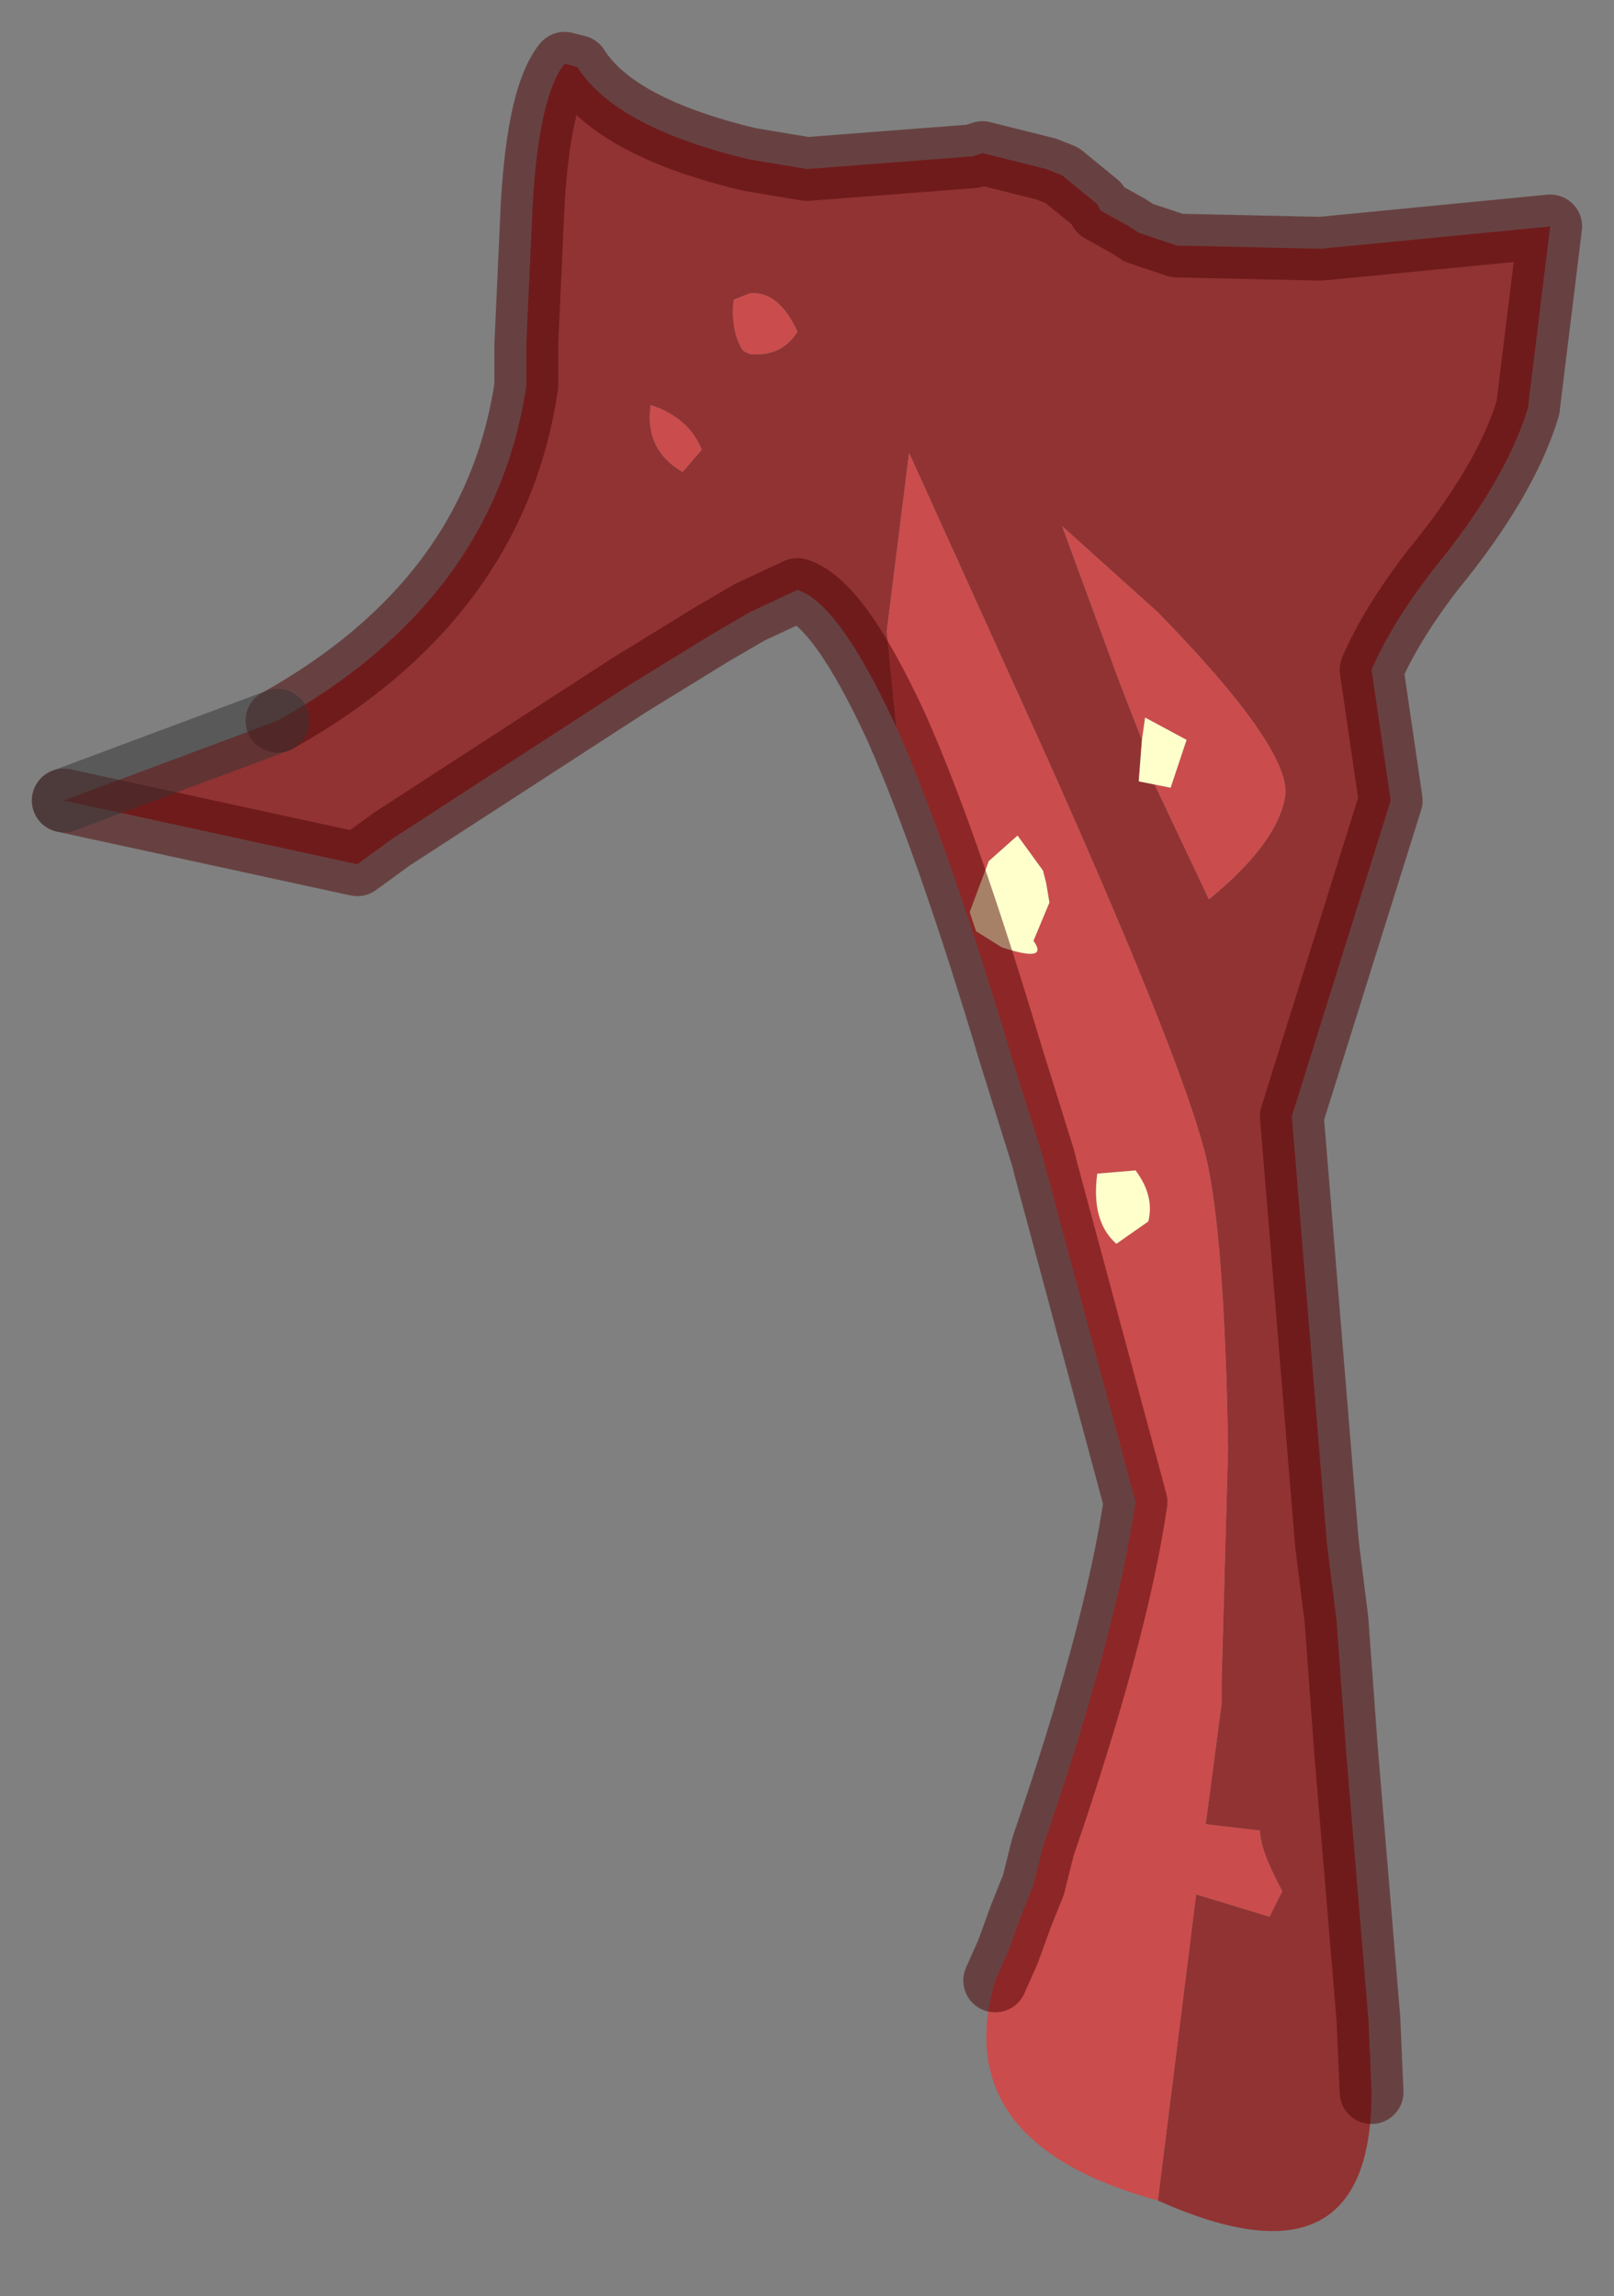 <?xml version="1.0" encoding="UTF-8" standalone="no"?>
<svg xmlns:xlink="http://www.w3.org/1999/xlink" height="36px" width="25.3px" xmlns="http://www.w3.org/2000/svg">
  <rect width="100%" height="100%" fill="#808080" stroke="none"/>
  <g transform="matrix(1.0, 0.0, 0.0, 1.0, 1, 1)">
    <path d="M3.35 10.3 Q6.75 8.4 7.25 5.05 L7.25 4.4 7.35 2.2 Q7.45 0.5 7.85 0.0 L8.05 0.05 Q8.65 1.0 10.75 1.5 L11.65 1.65 14.25 1.45 14.4 1.4 15.4 1.65 15.65 1.75 16.2 2.2 16.25 2.3 16.7 2.55 16.85 2.65 17.3 2.8 17.45 2.85 19.7 2.9 23.3 2.55 22.95 5.4 Q22.6 6.55 21.45 7.95 20.8 8.8 20.5 9.5 L20.8 11.55 19.25 16.5 19.8 23.2 19.95 24.4 20.1 26.45 20.45 30.65 20.5 31.8 Q20.5 35.0 17.15 33.5 L17.75 28.7 18.9 29.05 19.1 28.65 Q18.75 28.0 18.75 27.7 L17.9 27.6 18.15 25.7 18.15 25.35 18.25 21.7 Q18.2 18.65 17.95 17.35 17.7 16.0 15.4 10.85 L13.25 6.1 12.9 8.9 13.05 10.4 Q12.15 8.45 11.5 8.25 L10.75 8.6 10.15 8.95 8.85 9.75 5.15 12.15 4.6 12.55 0.0 11.55 3.35 10.3 M10.75 4.55 Q11.25 4.6 11.5 4.2 11.2 3.55 10.75 3.6 L10.5 3.7 Q10.45 4.2 10.65 4.5 L10.75 4.55 M17.1 11.3 L17.95 13.1 Q19.05 12.2 19.15 11.45 19.2 10.7 17.15 8.6 L15.65 7.25 16.55 9.7 16.9 10.6 16.85 11.25 17.1 11.3 M10.0 6.05 Q9.8 5.55 9.2 5.35 9.1 6.05 9.7 6.4 L10.0 6.05" fill="url(#gradient0)" fill-rule="evenodd" stroke="none"/>
    <path d="M17.15 33.5 Q13.85 32.6 14.6 30.05 L14.8 29.6 15.0 29.05 15.2 28.55 15.35 27.95 Q16.5 24.6 16.8 22.55 L15.4 17.35 15.35 17.15 14.85 15.55 Q13.85 12.2 13.05 10.4 L12.9 8.9 13.25 6.1 15.4 10.85 Q17.7 16.0 17.95 17.35 18.2 18.65 18.25 21.7 L18.15 25.35 18.15 25.7 17.9 27.6 18.75 27.7 Q18.75 28.0 19.1 28.65 L18.9 29.05 17.75 28.7 17.15 33.5 M10.75 4.55 L10.65 4.5 Q10.45 4.2 10.5 3.7 L10.75 3.6 Q11.2 3.55 11.5 4.2 11.25 4.6 10.75 4.55 M16.9 10.6 L16.55 9.7 15.65 7.25 17.15 8.6 Q19.2 10.7 19.15 11.45 19.05 12.2 17.95 13.1 L17.1 11.3 17.35 11.35 17.6 10.6 16.95 10.25 16.9 10.6 M10.0 6.05 L9.7 6.4 Q9.1 6.05 9.2 5.35 9.8 5.55 10.0 6.05 M16.2 17.4 Q16.1 18.15 16.5 18.5 L17.0 18.15 Q17.1 17.75 16.8 17.35 L16.2 17.4 M15.4 12.85 L15.35 12.65 14.95 12.1 14.5 12.5 14.2 13.3 14.3 13.6 14.7 13.85 Q15.45 14.1 15.2 13.75 L15.45 13.15 15.4 12.85" fill="#cb4c4c" fill-rule="evenodd" stroke="none"/>
    <path d="M17.1 11.3 L16.85 11.25 16.9 10.6 16.95 10.25 17.6 10.6 17.35 11.35 17.1 11.3 M15.4 12.85 L15.45 13.15 15.2 13.75 Q15.45 14.1 14.7 13.85 L14.3 13.6 14.2 13.3 14.5 12.5 14.95 12.1 15.35 12.65 15.4 12.85 M16.2 17.4 L16.8 17.35 Q17.1 17.75 17.0 18.15 L16.5 18.5 Q16.1 18.15 16.2 17.4" fill="#ffffcc" fill-rule="evenodd" stroke="none"/>
    <path d="M3.35 10.3 Q6.75 8.4 7.25 5.05 L7.25 4.4 7.35 2.2 Q7.45 0.5 7.85 0.0 L8.05 0.05 Q8.65 1.0 10.75 1.5 L11.65 1.65 14.25 1.45 14.4 1.4 15.4 1.65 15.65 1.75 16.2 2.2 16.25 2.3 16.7 2.55 16.85 2.65 17.3 2.8 17.45 2.85 19.7 2.9 23.3 2.55 22.95 5.4 Q22.6 6.55 21.45 7.95 20.8 8.8 20.5 9.5 L20.8 11.55 19.25 16.5 19.8 23.2 19.95 24.4 20.1 26.45 20.45 30.65 20.5 31.8 M14.6 30.05 L14.8 29.6 15.0 29.05 15.2 28.55 15.35 27.95 Q16.5 24.6 16.8 22.55 L15.4 17.35 15.35 17.15 14.85 15.55 Q13.85 12.2 13.05 10.4 12.15 8.45 11.5 8.25 L10.75 8.6 10.15 8.95 8.85 9.75 5.15 12.15 4.6 12.55 0.0 11.55" fill="none" stroke="#4f0202" stroke-linecap="round" stroke-linejoin="round" stroke-opacity="0.498" stroke-width="1"/>
    <path d="M0.0 11.55 L3.35 10.3" fill="none" stroke="#333333" stroke-linecap="round" stroke-linejoin="round" stroke-opacity="0.498" stroke-width="1"/>
  </g>
  <defs>
    <linearGradient gradientTransform="matrix(-0.008, -0.002, 0.003, -0.021, -88.2, -52.9)" gradientUnits="userSpaceOnUse" id="gradient0" spreadMethod="pad" x1="-819.2" x2="819.2">
      <stop offset="0.0" stop-color="#913333"></stop>
      <stop offset="1.0" stop-color="#702121"></stop>
    </linearGradient>
  </defs>
</svg>